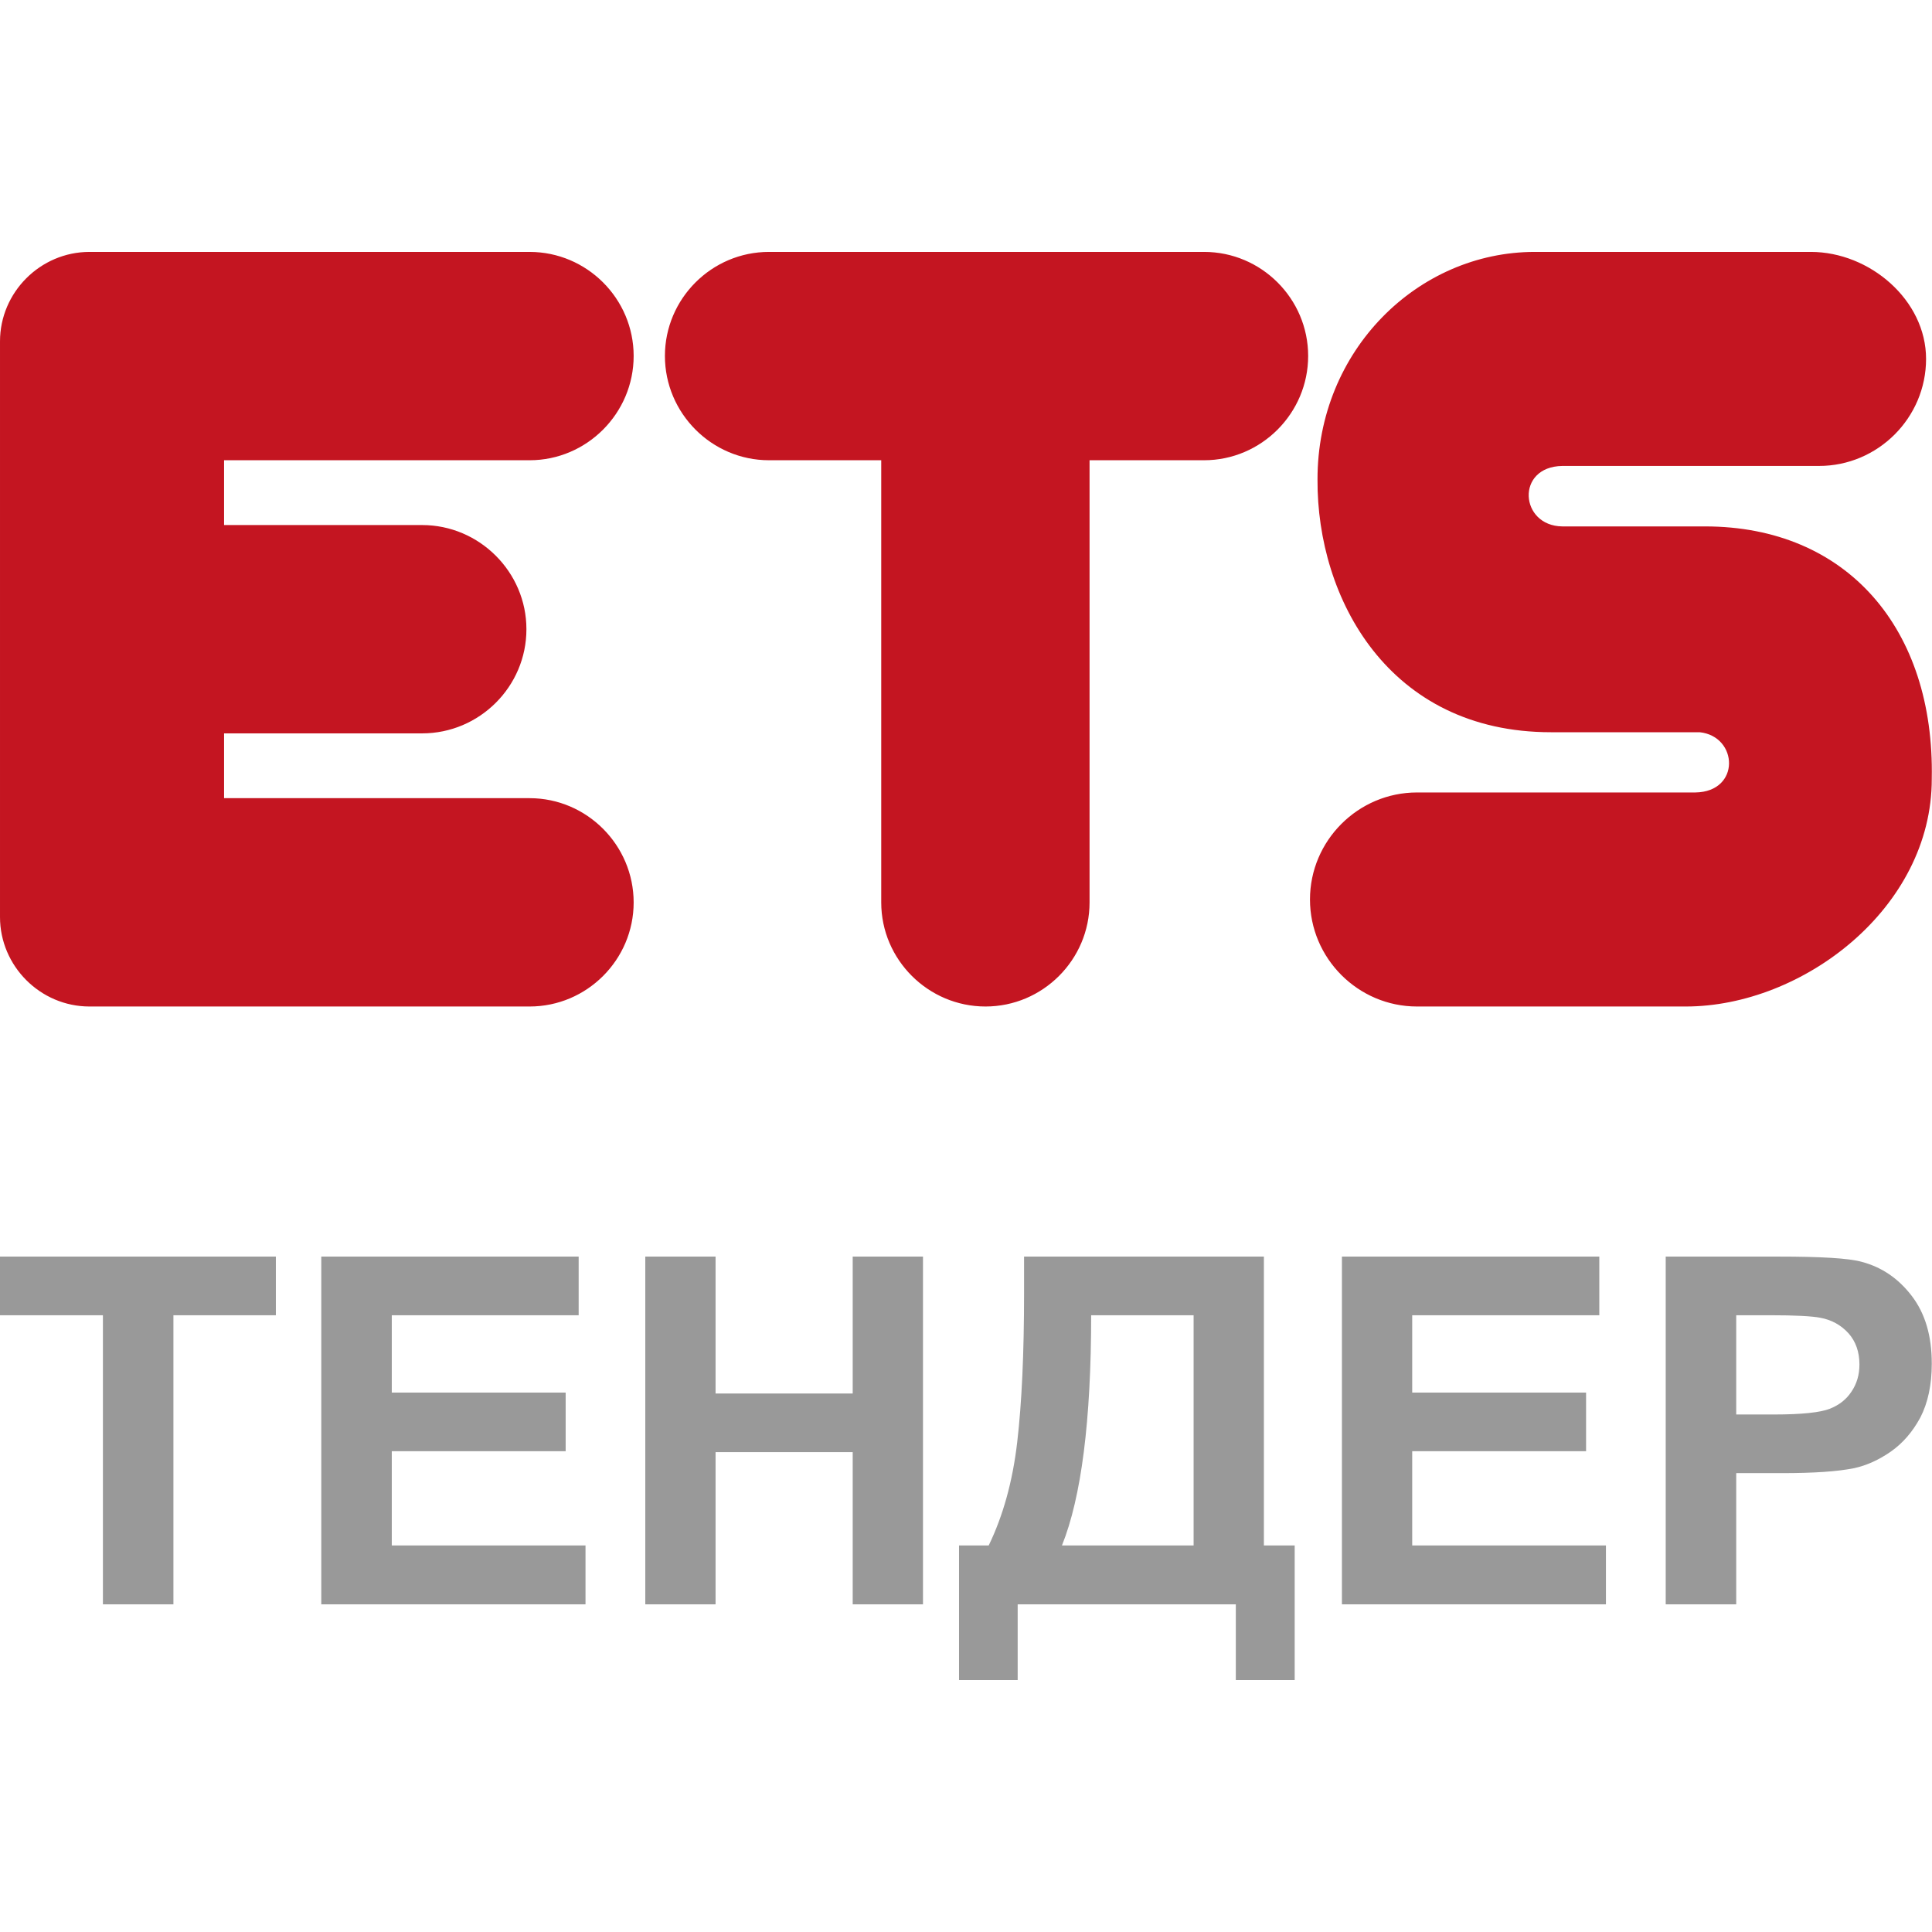 <?xml version="1.0" encoding="UTF-8"?>
<!DOCTYPE svg PUBLIC "-//W3C//DTD SVG 1.1//EN" "http://www.w3.org/Graphics/SVG/1.1/DTD/svg11.dtd">
<!-- Creator: CorelDRAW X8 -->
<svg xmlns="http://www.w3.org/2000/svg" xml:space="preserve" width="84.667mm" height="84.667mm" version="1.1" shape-rendering="geometricPrecision" text-rendering="geometricPrecision" image-rendering="optimizeQuality" fill-rule="evenodd" clip-rule="evenodd"
viewBox="0 0 8467 8467"
 xmlns:xlink="http://www.w3.org/1999/xlink">
 <g id="Слой_x0020_1">
  <g id="_1626216286496">
   <path fill="#C41521" d="M982 3498l1339 0c251,0 456,206 456,457l0 0c0,251 -205,456 -456,456 -643,0 -1286,0 -1929,0 -215,0 -392,-177 -392,-392l0 -2523c0,-215 177,-392 392,-392 643,0 1286,0 1929,0 251,0 456,205 456,456l0 0c0,251 -205,457 -456,457l-1339 0 0 284 868 0c251,0 457,206 457,456l0 1c0,251 -206,456 -457,456l-868 0 0 284zm6954 -2394c258,0 505,211 505,469l0 0c0,258 -211,469 -469,469 -375,0 -750,0 -1125,0 -206,3 -187,263 0,265l625 0c624,0 1007,450 994,1106 1,567 -566,998 -1078,998 -447,0 -731,0 -1178,0 -258,0 -469,-211 -469,-469l0 0c0,-258 211,-469 469,-469 407,0 814,0 1220,0 199,-3 188,-246 19,-264l-652 0c-712,0 -1026,-588 -1023,-1107 -1,-567 440,-998 952,-998 415,0 795,0 1210,0zm-4566 0l1907 0c251,0 456,205 456,456l0 0c0,251 -205,457 -456,457l-502 0 0 1938c0,251 -205,456 -456,456l0 0c-251,0 -457,-205 -457,-456l0 -1938 -492 0c-251,0 -456,-206 -456,-457l0 0c0,-251 205,-456 456,-456z"/>
   <path fill="#999999" fill-rule="nonzero" d="M451 7031l0 -1267 -451 0 0 -257 1209 0 0 257 -449 0 0 1267 -309 0zm957 0l0 -1524 1128 0 0 257 -819 0 0 339 762 0 0 257 -762 0 0 413 849 0 0 258 -1158 0zm1420 0l0 -1524 308 0 0 600 601 0 0 -600 308 0 0 1524 -308 0 0 -667 -601 0 0 667 -308 0zm1660 -1524l1051 0 0 1266 135 0 0 590 -258 0 0 -332 -956 0 0 332 -257 0 0 -590 130 0c63,-130 105,-281 125,-453 20,-172 30,-389 30,-652l0 -161zm294 257c0,461 -43,798 -128,1009l577 0 0 -1009 -449 0zm1099 1267l0 -1524 1128 0 0 257 -820 0 0 339 762 0 0 257 -762 0 0 413 849 0 0 258 -1157 0zm1419 0l0 -1524 493 0c187,0 309,7 366,23 87,23 160,72 219,149 59,77 88,175 88,297 0,93 -17,172 -50,236 -34,63 -77,113 -130,150 -52,36 -105,60 -159,72 -73,15 -179,22 -318,22l-200 0 0 575 -309 0zm309 -1267l0 435 167 0c121,0 202,-9 243,-25 40,-16 72,-40 95,-75 23,-34 35,-73 35,-119 0,-55 -16,-101 -48,-137 -33,-36 -74,-59 -124,-68 -36,-7 -110,-11 -220,-11l-148 0z"/>
  </g>
 </g>
</svg>
